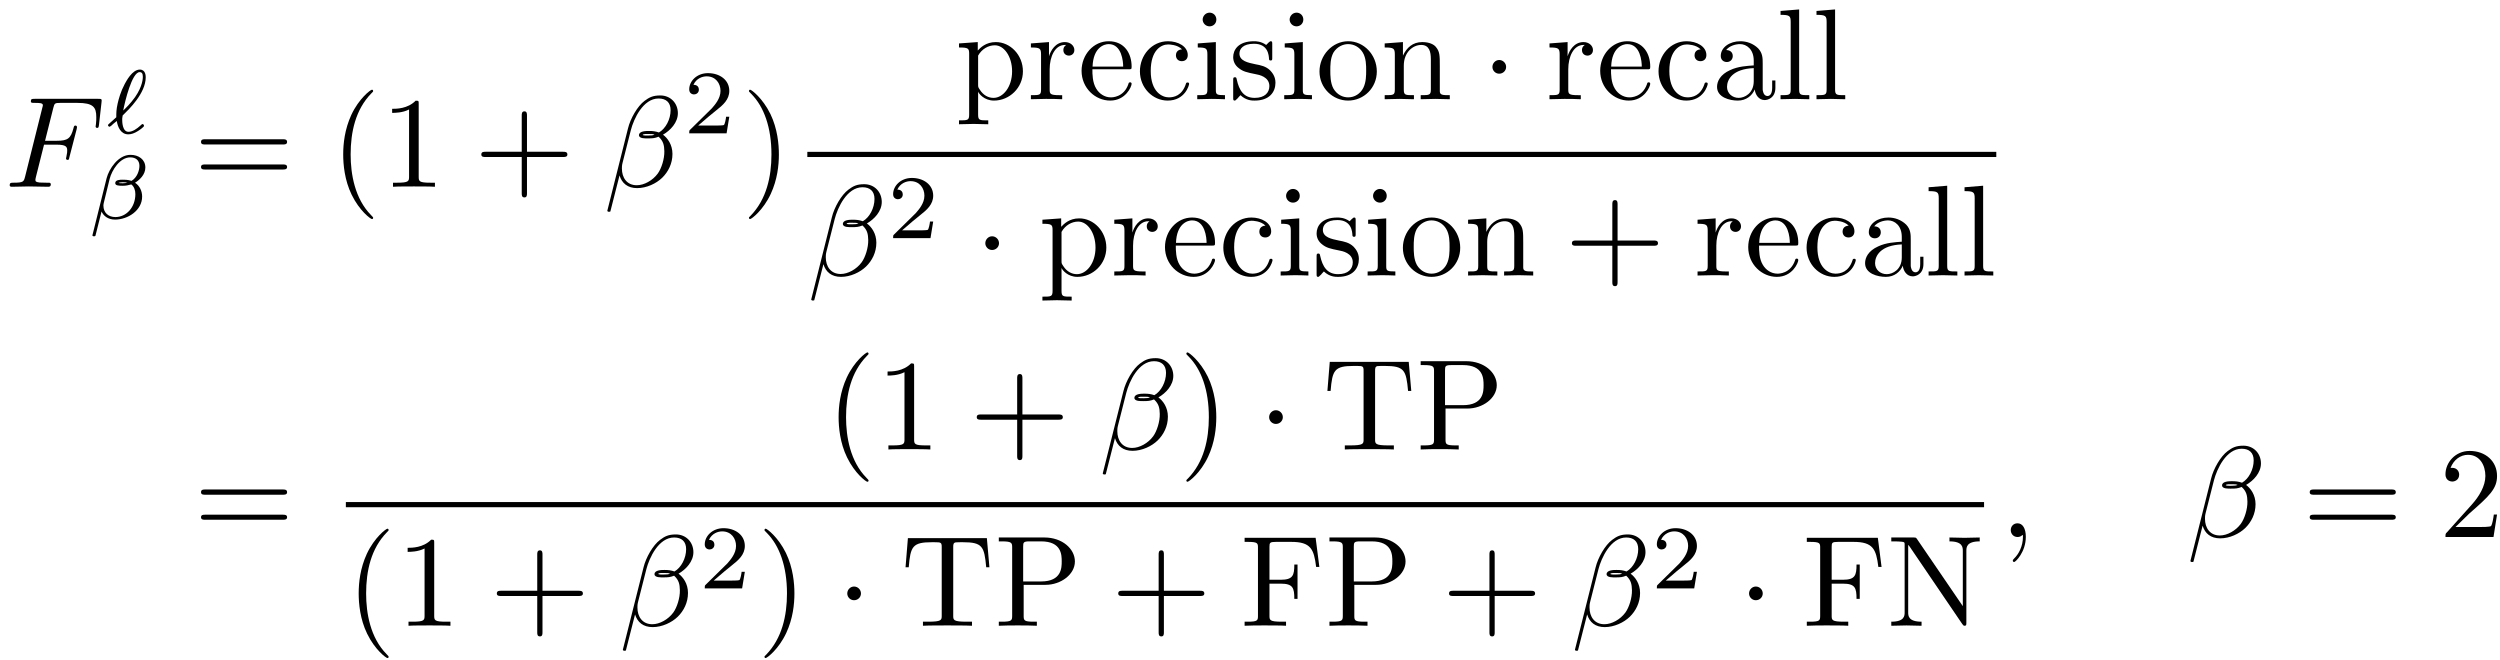 <?xml version="1.0" encoding="UTF-8"?>
<svg xmlns="http://www.w3.org/2000/svg" xmlns:xlink="http://www.w3.org/1999/xlink" width="231pt" height="61pt" viewBox="0 0 231 61" version="1.1"><!--latexit:AAAF/XjabVRrTBxVFL537raFbWEX6IPS1yALhVKRlxapaJfittiyUPbBAgPr3Zm7
y8DszDpzp7jdbHJ/NI0m+sNfjY1RoX9aNT4aNT4SE01tGmOaCmhMjNH+akw1jSYa
E/3h3Z1thaYz2ew53znnnnO+c+4kMppq0fb2FSgg17r1G9wx30liWqqhj/uwKc+o
XAv7qJGJ+YzELJGpVQ3gmdfjXk8wdIxkieIvOX1TVh42DYMy+I63fuOmxqa9zS37
Wvc/2PbQwwcfOzTw1LEToxOT0zhKVM2waMSn25q2XFHp8db5xoKhtjmStSb4fylJ
1Cdr2LIuVlXXbN6ydVvtdiYwxFxsHVvPNrAyVs7cF3fs3LV7j1j/QAPbyDaxSuZh
VayO7WC72G4mxhLYIpqqk4hsaIYZThsKiVCVaiSWMQlOJzQylcYpXU2qMqa83bCC
KeFtJbA8lzINW1cOFwInLMM2ZRImz9IGUHqW2zs8nV3dkWBo9Ei/FAwVHUMZLJNA
u8hf4IWsYumRAz2PTjht6DhNYo5IrLFSwGJPbywYGi726xWWPH2PPzHOCbCoqeop
5h3hB/j7izwP2RTzekNFy3n/4UKcoyw/6QkcOTp4V+fF+CmXEjYlFqtm21lN3Puv
pBiynSY6LVYw2dGeoVM5bFJV1kjeLdkW4bXP4RSZ5GKhVmsqV2QtLzZyRBGThsl/
OhWL6OqIHE5bVjad4J5pTGese20F8H62SZsme6Zyqp7hleqykyhpayI1RJrNEFFR
Tc6LluUClk2V1yrKM9jEMuXb6W6UTKKTedlIp7Gu5KQkTqtaViFJbGs0n5Os5B25
sGLHgyMLQ2zzwjDbwmqjwVCAt7ISCkc80bHYONdD6inCKUwGNJyyuB7kFDQcanaG
7fWyrWxbdMjQsWzwmUhTpRMWpV6uxp/mnA+ocmGFsJldjBfAhBz3Vq8aheJMZ1Hp
vS++lPSkZgqXgKo8sf/zv6Itf1Y3sJ38pNk5nm2Ab+bibG9h7dJd3YEOkb+AVRSG
nzk6yPYUx1wFXVKCpFQ9hzU1pe/LuwNxDlA8LRFNczeJfWJzR6uDdLaIUpJzmZMo
3+scvxCyWrjyeVGSFYOKDsxRrGl5TqcTtMa4Kqb1Hn9Jcjf1lRLcSdlSjHX8wiP8
zFW1rDW1OlKgIDkOq+yBYD6/X5SesbEiFq28q063RPgOlLrmnNkn496au7fm/9mc
t+O9oAxUgTrgAy2gExwAg+A4OAFCYB7kwWnwAjgLXgUXwBvgLfA2eBdcAu+DD8FH
4BNwGVwBV8FX4GtwDVwHS2AFfAe+BzfATfAr+AP8A8thJRRhK+yGB6EfBmEEjsFx
OA1VaMJTMA/PwOfgi/AsfBmeg6/B9+AH8DP4JbwGf4A/wp/gDeFn4abwi3BL+E24
Lfwu/I0gKkNVqBbVowbUiPaiNtSFelEf6kfDaBSNIQ0Z6DR6Hr2EzqFX0AK6gN5E
l9DH6FP0BbqMrqCrruuub123nA0WYOm7NQ/WPK7b/wHk4/3B-->
<defs>
<g>
<symbol overflow="visible" id="glyph0-0">
<path style="stroke:none;" d=""/>
</symbol>
<symbol overflow="visible" id="glyph0-1">
<path style="stroke:none;" d="M 3.625 -3.891 L 4.781 -3.891 C 5.672 -3.891 5.766 -3.688 5.766 -3.344 C 5.766 -3.266 5.766 -3.125 5.688 -2.766 C 5.672 -2.703 5.656 -2.656 5.656 -2.625 C 5.656 -2.531 5.719 -2.484 5.797 -2.484 C 5.922 -2.484 5.922 -2.516 5.969 -2.734 L 6.641 -5.328 C 6.672 -5.469 6.672 -5.484 6.672 -5.516 C 6.672 -5.547 6.641 -5.656 6.531 -5.656 C 6.406 -5.656 6.391 -5.594 6.344 -5.406 C 6.094 -4.469 5.828 -4.25 4.812 -4.25 L 3.719 -4.25 L 4.484 -7.297 C 4.594 -7.703 4.609 -7.75 5.125 -7.75 L 6.703 -7.75 C 8.172 -7.75 8.453 -7.359 8.453 -6.438 C 8.453 -6.172 8.453 -6.125 8.422 -5.797 C 8.391 -5.641 8.391 -5.625 8.391 -5.578 C 8.391 -5.516 8.422 -5.438 8.531 -5.438 C 8.672 -5.438 8.672 -5.516 8.703 -5.734 L 8.938 -7.812 C 8.984 -8.125 8.922 -8.125 8.625 -8.125 L 2.766 -8.125 C 2.516 -8.125 2.406 -8.125 2.406 -7.891 C 2.406 -7.75 2.516 -7.75 2.734 -7.75 C 3.172 -7.75 3.516 -7.75 3.516 -7.547 C 3.516 -7.5 3.516 -7.469 3.453 -7.25 L 1.875 -0.938 C 1.75 -0.469 1.734 -0.375 0.781 -0.375 C 0.578 -0.375 0.453 -0.375 0.453 -0.141 C 0.453 0 0.594 0 0.641 0 C 0.984 0 1.859 -0.031 2.219 -0.031 C 2.609 -0.031 3.594 0 4 0 C 4.094 0 4.25 0 4.25 -0.234 C 4.25 -0.328 4.172 -0.344 4.172 -0.359 C 4.141 -0.375 4.109 -0.375 3.844 -0.375 C 3.578 -0.375 3.516 -0.375 3.219 -0.391 C 2.875 -0.438 2.828 -0.484 2.828 -0.641 C 2.828 -0.656 2.828 -0.734 2.875 -0.906 Z M 3.625 -3.891 "/>
</symbol>
<symbol overflow="visible" id="glyph0-2">
<path style="stroke:none;" d="M 6.875 -6.797 C 6.875 -7.703 6.219 -8.438 5.25 -8.438 C 4.547 -8.438 4.219 -8.25 3.797 -7.938 C 3.141 -7.453 2.484 -6.297 2.266 -5.391 L 0.359 2.203 C 0.344 2.25 0.406 2.312 0.5 2.312 C 0.594 2.312 0.641 2.297 0.641 2.266 L 1.484 -1.047 C 1.703 -0.328 2.234 0.125 3.109 0.125 C 3.984 0.125 4.875 -0.297 5.422 -0.828 C 5.984 -1.375 6.375 -2.141 6.375 -3.031 C 6.375 -3.891 5.922 -4.5 5.5 -4.812 C 6.188 -5.203 6.875 -5.938 6.875 -6.797 Z M 4.719 -4.812 C 4.562 -4.75 4.438 -4.734 4.141 -4.734 C 3.984 -4.734 3.734 -4.719 3.625 -4.781 C 3.641 -4.906 4.078 -4.875 4.203 -4.875 C 4.453 -4.875 4.562 -4.875 4.719 -4.812 Z M 6.203 -7.078 C 6.203 -6.234 5.75 -5.375 5.125 -5.016 C 4.812 -5.125 4.562 -5.156 4.203 -5.156 C 3.953 -5.156 3.281 -5.156 3.281 -4.766 C 3.281 -4.438 3.891 -4.469 4.109 -4.469 C 4.547 -4.469 4.734 -4.484 5.094 -4.625 C 5.547 -4.203 5.609 -3.828 5.625 -3.281 C 5.641 -2.578 5.359 -1.688 5.016 -1.219 C 4.547 -0.578 3.75 -0.141 3.078 -0.141 C 2.156 -0.141 1.703 -0.844 1.703 -1.688 C 1.703 -1.812 1.703 -1.984 1.766 -2.219 L 2.531 -5.234 C 2.797 -6.266 3.656 -8.156 5.094 -8.156 C 5.781 -8.156 6.203 -7.797 6.203 -7.078 Z M 6.203 -7.078 "/>
</symbol>
<symbol overflow="visible" id="glyph0-3">
<path style="stroke:none;" d="M 2.422 -0.016 C 2.422 -0.797 2.125 -1.266 1.656 -1.266 C 1.266 -1.266 1.031 -0.969 1.031 -0.641 C 1.031 -0.312 1.266 0 1.656 0 C 1.812 0 1.953 -0.047 2.078 -0.156 C 2.109 -0.172 2.125 -0.188 2.141 -0.188 C 2.156 -0.188 2.156 -0.172 2.156 -0.016 C 2.156 0.875 1.75 1.594 1.344 1.984 C 1.219 2.109 1.219 2.141 1.219 2.172 C 1.219 2.266 1.281 2.312 1.344 2.312 C 1.469 2.312 2.422 1.391 2.422 -0.016 Z M 2.422 -0.016 "/>
</symbol>
<symbol overflow="visible" id="glyph1-0">
<path style="stroke:none;" d=""/>
</symbol>
<symbol overflow="visible" id="glyph1-1">
<path style="stroke:none;" d="M 1 -1.141 C 1.078 -0.609 1.359 0.094 2.062 0.094 C 2.344 0.094 2.641 -0.016 2.938 -0.203 C 3.078 -0.281 3.516 -0.594 3.516 -0.688 C 3.516 -0.75 3.453 -0.859 3.391 -0.859 C 3.344 -0.859 3.328 -0.859 3.203 -0.734 C 2.844 -0.406 2.453 -0.141 2.078 -0.141 C 1.5 -0.141 1.5 -1.109 1.5 -1.266 C 1.5 -1.375 1.5 -1.406 1.531 -1.562 C 1.531 -1.641 1.531 -1.656 1.641 -1.75 C 2.094 -2.188 3.672 -3.703 3.672 -5.172 C 3.672 -5.297 3.672 -5.891 3.125 -5.891 C 2.422 -5.891 1.875 -4.812 1.734 -4.562 C 1.359 -3.859 1.172 -3.172 1.078 -2.75 C 0.953 -2.188 0.953 -1.891 0.953 -1.484 C 0.891 -1.422 0.422 -1 0.328 -0.922 C 0.203 -0.812 0.188 -0.797 0.188 -0.75 C 0.188 -0.688 0.266 -0.609 0.328 -0.609 C 0.391 -0.609 0.625 -0.812 0.672 -0.875 Z M 1.594 -2.109 C 1.75 -2.953 2.406 -5.656 3.109 -5.656 C 3.312 -5.656 3.406 -5.531 3.406 -5.219 C 3.406 -5.125 3.406 -4.375 2.688 -3.344 C 2.266 -2.75 1.797 -2.297 1.594 -2.109 Z M 1.594 -2.109 "/>
</symbol>
<symbol overflow="visible" id="glyph1-2">
<path style="stroke:none;" d="M 5.297 -4.734 C 5.297 -5.484 4.672 -5.906 3.922 -5.906 C 2.781 -5.906 1.938 -4.594 1.719 -3.75 L 0.406 1.531 C 0.391 1.578 0.484 1.625 0.531 1.625 C 0.609 1.625 0.672 1.609 0.688 1.562 L 1.25 -0.672 C 1.422 -0.281 1.828 0.078 2.5 0.078 C 3.672 0.078 5 -0.766 5 -2.047 C 5 -2.547 4.781 -3.047 4.344 -3.328 C 4.75 -3.578 5.297 -4.062 5.297 -4.734 Z M 3.641 -3.328 C 3.516 -3.312 3.453 -3.281 3.219 -3.281 C 3.078 -3.281 2.875 -3.281 2.828 -3.312 C 2.906 -3.359 3.141 -3.375 3.219 -3.375 C 3.344 -3.375 3.531 -3.359 3.641 -3.328 Z M 4.75 -4.891 C 4.75 -4.453 4.531 -3.797 4.016 -3.5 C 3.859 -3.547 3.688 -3.609 3.219 -3.609 C 2.938 -3.609 2.516 -3.594 2.516 -3.297 C 2.516 -3.078 2.766 -3.047 3.203 -3.047 C 3.484 -3.047 3.734 -3.094 4 -3.172 C 4.25 -2.984 4.375 -2.641 4.375 -2.281 C 4.375 -1.062 3.547 -0.156 2.531 -0.156 C 1.891 -0.156 1.422 -0.547 1.422 -1.219 C 1.422 -1.297 1.438 -1.375 1.453 -1.453 L 2 -3.688 C 2.203 -4.484 2.938 -5.672 3.906 -5.672 C 4.406 -5.672 4.75 -5.406 4.75 -4.891 Z M 4.75 -4.891 "/>
</symbol>
<symbol overflow="visible" id="glyph2-0">
<path style="stroke:none;" d=""/>
</symbol>
<symbol overflow="visible" id="glyph2-1">
<path style="stroke:none;" d="M 8.219 -3.906 C 8.391 -3.906 8.625 -3.906 8.625 -4.141 C 8.625 -4.391 8.391 -4.391 8.219 -4.391 L 1.062 -4.391 C 0.891 -4.391 0.672 -4.391 0.672 -4.141 C 0.672 -3.906 0.891 -3.906 1.078 -3.906 Z M 8.219 -1.594 C 8.391 -1.594 8.625 -1.594 8.625 -1.828 C 8.625 -2.062 8.391 -2.062 8.219 -2.062 L 1.078 -2.062 C 0.891 -2.062 0.672 -2.062 0.672 -1.828 C 0.672 -1.594 0.891 -1.594 1.062 -1.594 Z M 8.219 -1.594 "/>
</symbol>
<symbol overflow="visible" id="glyph2-2">
<path style="stroke:none;" d="M 3.953 2.875 C 3.953 2.828 3.953 2.812 3.75 2.609 C 2.266 1.094 1.875 -1.156 1.875 -2.984 C 1.875 -5.062 2.328 -7.141 3.797 -8.641 C 3.953 -8.781 3.953 -8.812 3.953 -8.844 C 3.953 -8.922 3.906 -8.969 3.844 -8.969 C 3.719 -8.969 2.641 -8.156 1.938 -6.641 C 1.328 -5.312 1.188 -4 1.188 -2.984 C 1.188 -2.062 1.312 -0.609 1.969 0.734 C 2.688 2.219 3.719 2.984 3.844 2.984 C 3.906 2.984 3.953 2.953 3.953 2.875 Z M 3.953 2.875 "/>
</symbol>
<symbol overflow="visible" id="glyph2-3">
<path style="stroke:none;" d="M 3.516 -7.656 C 3.516 -7.938 3.516 -7.953 3.234 -7.953 C 2.5 -7.203 1.453 -7.203 1.062 -7.203 L 1.062 -6.828 C 1.297 -6.828 2.016 -6.828 2.625 -7.141 L 2.625 -0.938 C 2.625 -0.516 2.594 -0.375 1.516 -0.375 L 1.141 -0.375 L 1.141 0 C 1.547 -0.031 2.594 -0.031 3.078 -0.031 C 3.547 -0.031 4.594 -0.031 5.016 0 L 5.016 -0.375 L 4.625 -0.375 C 3.547 -0.375 3.516 -0.5 3.516 -0.938 Z M 3.516 -7.656 "/>
</symbol>
<symbol overflow="visible" id="glyph2-4">
<path style="stroke:none;" d="M 4.891 -2.75 L 8.219 -2.75 C 8.391 -2.75 8.625 -2.75 8.625 -2.984 C 8.625 -3.234 8.391 -3.234 8.219 -3.234 L 4.891 -3.234 L 4.891 -6.578 C 4.891 -6.734 4.891 -6.969 4.656 -6.969 C 4.406 -6.969 4.406 -6.734 4.406 -6.578 L 4.406 -3.234 L 1.062 -3.234 C 0.891 -3.234 0.672 -3.234 0.672 -2.984 C 0.672 -2.75 0.891 -2.75 1.062 -2.75 L 4.406 -2.75 L 4.406 0.594 C 4.406 0.766 4.406 0.984 4.656 0.984 C 4.891 0.984 4.891 0.766 4.891 0.594 Z M 4.891 -2.75 "/>
</symbol>
<symbol overflow="visible" id="glyph2-5">
<path style="stroke:none;" d="M 3.453 -2.984 C 3.453 -3.922 3.328 -5.359 2.672 -6.719 C 1.953 -8.188 0.922 -8.969 0.797 -8.969 C 0.734 -8.969 0.688 -8.922 0.688 -8.844 C 0.688 -8.812 0.688 -8.781 0.906 -8.578 C 2.078 -7.391 2.766 -5.484 2.766 -2.984 C 2.766 -0.938 2.312 1.156 0.844 2.672 C 0.688 2.812 0.688 2.828 0.688 2.875 C 0.688 2.938 0.734 2.984 0.797 2.984 C 0.922 2.984 2 2.172 2.703 0.656 C 3.312 -0.656 3.453 -1.984 3.453 -2.984 Z M 3.453 -2.984 "/>
</symbol>
<symbol overflow="visible" id="glyph2-6">
<path style="stroke:none;" d="M 2.062 -4.5 L 2.062 -5.281 L 0.328 -5.156 L 0.328 -4.781 C 1.188 -4.781 1.266 -4.703 1.266 -4.188 L 1.266 1.406 C 1.266 1.953 1.141 1.953 0.328 1.953 L 0.328 2.312 C 0.734 2.312 1.359 2.281 1.672 2.281 C 2 2.281 2.609 2.312 3.031 2.312 L 3.031 1.953 C 2.219 1.953 2.094 1.953 2.094 1.406 L 2.094 -0.703 C 2.156 -0.516 2.656 0.125 3.562 0.125 C 4.984 0.125 6.234 -1.047 6.234 -2.578 C 6.234 -4.094 5.062 -5.281 3.734 -5.281 C 2.797 -5.281 2.297 -4.75 2.062 -4.5 Z M 2.094 -1.359 L 2.094 -4.031 C 2.438 -4.641 3.031 -4.984 3.641 -4.984 C 4.5 -4.984 5.234 -3.938 5.234 -2.578 C 5.234 -1.141 4.406 -0.125 3.516 -0.125 C 3.031 -0.125 2.578 -0.375 2.266 -0.859 C 2.094 -1.109 2.094 -1.125 2.094 -1.359 Z M 2.094 -1.359 "/>
</symbol>
<symbol overflow="visible" id="glyph2-7">
<path style="stroke:none;" d="M 2 -3.969 L 2 -5.281 L 0.328 -5.156 L 0.328 -4.781 C 1.172 -4.781 1.266 -4.703 1.266 -4.109 L 1.266 -0.906 C 1.266 -0.375 1.141 -0.375 0.328 -0.375 L 0.328 0 C 0.797 -0.016 1.359 -0.031 1.703 -0.031 C 2.172 -0.031 2.734 -0.031 3.219 0 L 3.219 -0.375 L 2.969 -0.375 C 2.078 -0.375 2.062 -0.5 2.062 -0.938 L 2.062 -2.766 C 2.062 -3.953 2.562 -5.016 3.469 -5.016 C 3.547 -5.016 3.578 -5.016 3.594 -5.016 C 3.562 -5 3.328 -4.859 3.328 -4.547 C 3.328 -4.203 3.578 -4.031 3.844 -4.031 C 4.047 -4.031 4.344 -4.172 4.344 -4.547 C 4.344 -4.938 3.984 -5.281 3.469 -5.281 C 2.594 -5.281 2.156 -4.484 2 -3.969 Z M 2 -3.969 "/>
</symbol>
<symbol overflow="visible" id="glyph2-8">
<path style="stroke:none;" d="M 1.344 -3.016 C 1.406 -4.797 2.422 -5.094 2.828 -5.094 C 4.047 -5.094 4.172 -3.484 4.172 -3.016 Z M 1.328 -2.766 L 4.656 -2.766 C 4.922 -2.766 4.953 -2.766 4.953 -3.016 C 4.953 -4.203 4.312 -5.359 2.828 -5.359 C 1.438 -5.359 0.328 -4.125 0.328 -2.625 C 0.328 -1.031 1.594 0.125 2.969 0.125 C 4.422 0.125 4.953 -1.188 4.953 -1.422 C 4.953 -1.547 4.859 -1.562 4.812 -1.562 C 4.703 -1.562 4.672 -1.5 4.656 -1.406 C 4.234 -0.172 3.156 -0.172 3.031 -0.172 C 2.438 -0.172 1.953 -0.531 1.688 -0.969 C 1.328 -1.547 1.328 -2.328 1.328 -2.766 Z M 1.328 -2.766 "/>
</symbol>
<symbol overflow="visible" id="glyph2-9">
<path style="stroke:none;" d="M 1.406 -2.609 C 1.406 -4.547 2.375 -5.062 3.016 -5.062 C 3.125 -5.062 3.875 -5.047 4.297 -4.609 C 3.797 -4.578 3.734 -4.219 3.734 -4.062 C 3.734 -3.75 3.938 -3.516 4.281 -3.516 C 4.594 -3.516 4.828 -3.719 4.828 -4.078 C 4.828 -4.891 3.922 -5.359 3 -5.359 C 1.5 -5.359 0.406 -4.062 0.406 -2.578 C 0.406 -1.047 1.594 0.125 2.969 0.125 C 4.578 0.125 4.953 -1.297 4.953 -1.422 C 4.953 -1.547 4.844 -1.547 4.812 -1.547 C 4.703 -1.547 4.672 -1.5 4.656 -1.422 C 4.297 -0.312 3.531 -0.172 3.078 -0.172 C 2.453 -0.172 1.406 -0.688 1.406 -2.609 Z M 1.406 -2.609 "/>
</symbol>
<symbol overflow="visible" id="glyph2-10">
<path style="stroke:none;" d="M 2.109 -5.281 L 0.438 -5.156 L 0.438 -4.781 C 1.219 -4.781 1.328 -4.703 1.328 -4.125 L 1.328 -0.906 C 1.328 -0.375 1.188 -0.375 0.391 -0.375 L 0.391 0 C 0.781 -0.016 1.422 -0.031 1.703 -0.031 C 2.125 -0.031 2.547 -0.016 2.953 0 L 2.953 -0.375 C 2.156 -0.375 2.109 -0.438 2.109 -0.891 Z M 2.156 -7.359 C 2.156 -7.75 1.859 -8 1.531 -8 C 1.156 -8 0.891 -7.672 0.891 -7.359 C 0.891 -7.047 1.156 -6.734 1.531 -6.734 C 1.859 -6.734 2.156 -6.984 2.156 -7.359 Z M 2.156 -7.359 "/>
</symbol>
<symbol overflow="visible" id="glyph2-11">
<path style="stroke:none;" d="M 2.484 -2.312 C 2.75 -2.266 3.734 -2.078 3.734 -1.219 C 3.734 -0.609 3.312 -0.125 2.375 -0.125 C 1.375 -0.125 0.938 -0.812 0.719 -1.828 C 0.688 -1.984 0.672 -2.031 0.547 -2.031 C 0.391 -2.031 0.391 -1.953 0.391 -1.734 L 0.391 -0.156 C 0.391 0.047 0.391 0.125 0.531 0.125 C 0.578 0.125 0.594 0.125 0.828 -0.109 C 0.844 -0.125 0.844 -0.156 1.062 -0.375 C 1.594 0.125 2.125 0.125 2.375 0.125 C 3.75 0.125 4.297 -0.672 4.297 -1.531 C 4.297 -2.156 3.938 -2.516 3.797 -2.672 C 3.406 -3.047 2.938 -3.141 2.438 -3.234 C 1.766 -3.375 0.969 -3.531 0.969 -4.219 C 0.969 -4.641 1.281 -5.125 2.312 -5.125 C 3.625 -5.125 3.688 -4.047 3.703 -3.688 C 3.719 -3.578 3.828 -3.578 3.844 -3.578 C 4 -3.578 4 -3.641 4 -3.859 L 4 -5.062 C 4 -5.266 4 -5.359 3.875 -5.359 C 3.812 -5.359 3.797 -5.359 3.641 -5.219 C 3.594 -5.156 3.484 -5.062 3.438 -5.016 C 2.969 -5.359 2.484 -5.359 2.312 -5.359 C 0.844 -5.359 0.391 -4.547 0.391 -3.891 C 0.391 -3.469 0.578 -3.125 0.906 -2.875 C 1.297 -2.562 1.625 -2.484 2.484 -2.312 Z M 2.484 -2.312 "/>
</symbol>
<symbol overflow="visible" id="glyph2-12">
<path style="stroke:none;" d="M 5.625 -2.562 C 5.625 -4.094 4.438 -5.359 2.984 -5.359 C 1.5 -5.359 0.328 -4.047 0.328 -2.562 C 0.328 -1.016 1.578 0.125 2.969 0.125 C 4.422 0.125 5.625 -1.047 5.625 -2.562 Z M 2.984 -0.172 C 2.469 -0.172 1.953 -0.422 1.625 -0.969 C 1.328 -1.5 1.328 -2.219 1.328 -2.656 C 1.328 -3.125 1.328 -3.766 1.609 -4.297 C 1.938 -4.844 2.5 -5.094 2.969 -5.094 C 3.5 -5.094 4.016 -4.828 4.328 -4.312 C 4.641 -3.797 4.641 -3.109 4.641 -2.656 C 4.641 -2.219 4.641 -1.578 4.375 -1.047 C 4.109 -0.516 3.578 -0.172 2.984 -0.172 Z M 2.984 -0.172 "/>
</symbol>
<symbol overflow="visible" id="glyph2-13">
<path style="stroke:none;" d="M 1.312 -4.109 L 1.312 -0.906 C 1.312 -0.375 1.188 -0.375 0.375 -0.375 L 0.375 0 C 0.797 -0.016 1.406 -0.031 1.734 -0.031 C 2.047 -0.031 2.672 -0.016 3.078 0 L 3.078 -0.375 C 2.266 -0.375 2.141 -0.375 2.141 -0.906 L 2.141 -3.109 C 2.141 -4.344 2.984 -5.016 3.75 -5.016 C 4.5 -5.016 4.641 -4.375 4.641 -3.688 L 4.641 -0.906 C 4.641 -0.375 4.5 -0.375 3.703 -0.375 L 3.703 0 C 4.125 -0.016 4.734 -0.031 5.062 -0.031 C 5.359 -0.031 5.984 -0.016 6.391 0 L 6.391 -0.375 C 5.766 -0.375 5.469 -0.375 5.469 -0.734 L 5.469 -3.016 C 5.469 -4.047 5.469 -4.406 5.094 -4.844 C 4.922 -5.047 4.531 -5.281 3.844 -5.281 C 2.969 -5.281 2.406 -4.766 2.062 -4.031 L 2.062 -5.281 L 0.375 -5.156 L 0.375 -4.781 C 1.219 -4.781 1.312 -4.703 1.312 -4.109 Z M 1.312 -4.109 "/>
</symbol>
<symbol overflow="visible" id="glyph2-14">
<path style="stroke:none;" d="M 3.984 -0.906 C 4.031 -0.438 4.344 0.078 4.906 0.078 C 5.156 0.078 5.891 -0.094 5.891 -1.062 L 5.891 -1.734 L 5.594 -1.734 L 5.594 -1.062 C 5.594 -0.375 5.297 -0.297 5.156 -0.297 C 4.766 -0.297 4.719 -0.844 4.719 -0.891 L 4.719 -3.281 C 4.719 -3.797 4.719 -4.25 4.297 -4.703 C 3.828 -5.156 3.234 -5.359 2.656 -5.359 C 1.672 -5.359 0.844 -4.797 0.844 -4 C 0.844 -3.641 1.094 -3.438 1.406 -3.438 C 1.734 -3.438 1.953 -3.688 1.953 -4 C 1.953 -4.141 1.891 -4.531 1.344 -4.547 C 1.656 -4.953 2.25 -5.094 2.625 -5.094 C 3.219 -5.094 3.891 -4.625 3.891 -3.562 L 3.891 -3.125 C 3.281 -3.078 2.453 -3.047 1.703 -2.688 C 0.797 -2.281 0.5 -1.656 0.5 -1.141 C 0.5 -0.172 1.656 0.125 2.422 0.125 C 3.203 0.125 3.75 -0.344 3.984 -0.906 Z M 3.891 -2.875 L 3.891 -1.672 C 3.891 -0.531 3.031 -0.125 2.5 -0.125 C 1.906 -0.125 1.422 -0.547 1.422 -1.141 C 1.422 -1.812 1.922 -2.797 3.891 -2.875 Z M 3.891 -2.875 "/>
</symbol>
<symbol overflow="visible" id="glyph2-15">
<path style="stroke:none;" d="M 2.109 -8.297 L 0.391 -8.156 L 0.391 -7.797 C 1.234 -7.797 1.328 -7.703 1.328 -7.125 L 1.328 -0.906 C 1.328 -0.375 1.188 -0.375 0.391 -0.375 L 0.391 0 C 0.781 -0.016 1.422 -0.031 1.719 -0.031 C 2.016 -0.031 2.609 -0.016 3.047 0 L 3.047 -0.375 C 2.25 -0.375 2.109 -0.375 2.109 -0.906 Z M 2.109 -8.297 "/>
</symbol>
<symbol overflow="visible" id="glyph2-16">
<path style="stroke:none;" d="M 7.953 -8.094 L 0.656 -8.094 L 0.438 -5.406 L 0.734 -5.406 C 0.891 -7.328 1.078 -7.719 2.875 -7.719 C 3.094 -7.719 3.406 -7.719 3.531 -7.703 C 3.781 -7.656 3.781 -7.516 3.781 -7.25 L 3.781 -0.938 C 3.781 -0.531 3.781 -0.375 2.516 -0.375 L 2.047 -0.375 L 2.047 0 C 2.531 -0.031 3.75 -0.031 4.297 -0.031 C 4.859 -0.031 6.078 -0.031 6.578 0 L 6.578 -0.375 L 6.094 -0.375 C 4.844 -0.375 4.844 -0.531 4.844 -0.938 L 4.844 -7.25 C 4.844 -7.484 4.844 -7.656 5.062 -7.703 C 5.188 -7.719 5.516 -7.719 5.734 -7.719 C 7.547 -7.719 7.719 -7.328 7.891 -5.406 L 8.188 -5.406 Z M 7.953 -8.094 "/>
</symbol>
<symbol overflow="visible" id="glyph2-17">
<path style="stroke:none;" d="M 2.719 -3.781 L 4.734 -3.781 C 6.172 -3.781 7.453 -4.75 7.453 -5.938 C 7.453 -7.109 6.281 -8.156 4.641 -8.156 L 0.422 -8.156 L 0.422 -7.797 L 0.703 -7.797 C 1.625 -7.797 1.656 -7.656 1.656 -7.234 L 1.656 -0.938 C 1.656 -0.5 1.625 -0.375 0.703 -0.375 L 0.422 -0.375 L 0.422 0 C 0.844 -0.031 1.719 -0.031 2.172 -0.031 C 2.625 -0.031 3.531 -0.031 3.938 0 L 3.938 -0.375 L 3.656 -0.375 C 2.734 -0.375 2.719 -0.5 2.719 -0.938 Z M 2.672 -4.094 L 2.672 -7.312 C 2.672 -7.703 2.703 -7.797 3.266 -7.797 L 4.328 -7.797 C 6.234 -7.797 6.234 -6.531 6.234 -5.938 C 6.234 -5.375 6.234 -4.094 4.328 -4.094 Z M 2.672 -4.094 "/>
</symbol>
<symbol overflow="visible" id="glyph2-18">
<path style="stroke:none;" d="M 6.953 -8.125 L 0.391 -8.125 L 0.391 -7.75 L 0.688 -7.75 C 1.609 -7.75 1.625 -7.625 1.625 -7.203 L 1.625 -0.938 C 1.625 -0.5 1.609 -0.375 0.688 -0.375 L 0.391 -0.375 L 0.391 0 C 0.812 -0.031 1.75 -0.031 2.219 -0.031 C 2.703 -0.031 3.797 -0.031 4.219 0 L 4.219 -0.375 L 3.828 -0.375 C 2.688 -0.375 2.688 -0.531 2.688 -0.938 L 2.688 -3.891 L 3.719 -3.891 C 4.859 -3.891 4.984 -3.5 4.984 -2.484 L 5.281 -2.484 L 5.281 -5.656 L 4.984 -5.656 C 4.984 -4.656 4.859 -4.25 3.719 -4.25 L 2.688 -4.25 L 2.688 -7.281 C 2.688 -7.672 2.719 -7.75 3.281 -7.75 L 4.703 -7.75 C 6.5 -7.75 6.797 -7.094 7 -5.438 L 7.297 -5.438 Z M 6.953 -8.125 "/>
</symbol>
<symbol overflow="visible" id="glyph2-19">
<path style="stroke:none;" d="M 2.766 -8.016 C 2.672 -8.156 2.656 -8.156 2.422 -8.156 L 0.391 -8.156 L 0.391 -7.797 L 0.734 -7.797 C 0.922 -7.797 1.156 -7.781 1.344 -7.766 C 1.609 -7.734 1.625 -7.719 1.625 -7.5 L 1.625 -1.25 C 1.625 -0.938 1.625 -0.375 0.391 -0.375 L 0.391 0 C 0.812 -0.016 1.406 -0.031 1.797 -0.031 C 2.188 -0.031 2.766 -0.016 3.188 0 L 3.188 -0.375 C 1.953 -0.375 1.953 -0.938 1.953 -1.25 L 1.953 -7.469 C 2.016 -7.406 2.031 -7.406 2.078 -7.328 L 6.953 -0.156 C 7.062 -0.016 7.078 0 7.156 0 C 7.328 0 7.328 -0.078 7.328 -0.312 L 7.328 -6.906 C 7.328 -7.234 7.328 -7.797 8.562 -7.797 L 8.562 -8.156 C 8.141 -8.156 7.547 -8.125 7.156 -8.125 C 6.766 -8.125 6.188 -8.156 5.766 -8.156 L 5.766 -7.797 C 7 -7.797 7 -7.234 7 -6.906 L 7 -1.812 Z M 2.766 -8.016 "/>
</symbol>
<symbol overflow="visible" id="glyph2-20">
<path style="stroke:none;" d="M 1.516 -0.922 L 2.781 -2.156 C 4.656 -3.797 5.359 -4.453 5.359 -5.641 C 5.359 -7 4.297 -7.953 2.828 -7.953 C 1.484 -7.953 0.594 -6.859 0.594 -5.797 C 0.594 -5.125 1.188 -5.125 1.234 -5.125 C 1.438 -5.125 1.859 -5.266 1.859 -5.766 C 1.859 -6.078 1.641 -6.391 1.219 -6.391 C 1.125 -6.391 1.094 -6.391 1.062 -6.375 C 1.344 -7.141 1.984 -7.594 2.672 -7.594 C 3.766 -7.594 4.281 -6.625 4.281 -5.641 C 4.281 -4.688 3.688 -3.734 3.031 -3 L 0.734 -0.438 C 0.594 -0.312 0.594 -0.281 0.594 0 L 5.031 0 L 5.359 -2.078 L 5.062 -2.078 C 5.016 -1.719 4.922 -1.188 4.812 -1.016 C 4.719 -0.922 3.938 -0.922 3.672 -0.922 Z M 1.516 -0.922 "/>
</symbol>
<symbol overflow="visible" id="glyph3-0">
<path style="stroke:none;" d=""/>
</symbol>
<symbol overflow="visible" id="glyph3-1">
<path style="stroke:none;" d="M 4.234 -1.531 L 3.938 -1.531 C 3.922 -1.344 3.828 -0.844 3.734 -0.766 C 3.656 -0.719 3.016 -0.719 2.891 -0.719 L 1.359 -0.719 C 2.234 -1.484 2.531 -1.719 3.031 -2.125 C 3.656 -2.609 4.234 -3.125 4.234 -3.922 C 4.234 -4.938 3.344 -5.562 2.266 -5.562 C 1.234 -5.562 0.531 -4.828 0.531 -4.062 C 0.531 -3.641 0.891 -3.594 0.969 -3.594 C 1.172 -3.594 1.422 -3.734 1.422 -4.031 C 1.422 -4.188 1.359 -4.484 0.922 -4.484 C 1.188 -5.078 1.75 -5.266 2.141 -5.266 C 2.984 -5.266 3.422 -4.609 3.422 -3.922 C 3.422 -3.203 2.891 -2.625 2.625 -2.312 L 0.609 -0.328 C 0.531 -0.25 0.531 -0.234 0.531 0 L 3.984 0 Z M 4.234 -1.531 "/>
</symbol>
<symbol overflow="visible" id="glyph4-0">
<path style="stroke:none;" d=""/>
</symbol>
<symbol overflow="visible" id="glyph4-1">
<path style="stroke:none;" d="M 2.297 -2.984 C 2.297 -3.328 2.016 -3.625 1.656 -3.625 C 1.312 -3.625 1.031 -3.328 1.031 -2.984 C 1.031 -2.641 1.312 -2.359 1.656 -2.359 C 2.016 -2.359 2.297 -2.641 2.297 -2.984 Z M 2.297 -2.984 "/>
</symbol>
</g>
</defs>
<g id="surface1">
<g style="fill:rgb(0%,0%,0%);fill-opacity:1;">
  <use xlink:href="#glyph0-1" x="0.444" y="17.257"/>
</g>
<g style="fill:rgb(0%,0%,0%);fill-opacity:1;">
  <use xlink:href="#glyph1-1" x="9.792" y="12.32"/>
</g>
<g style="fill:rgb(0%,0%,0%);fill-opacity:1;">
  <use xlink:href="#glyph1-2" x="8.133" y="20.213"/>
</g>
<g style="fill:rgb(0%,0%,0%);fill-opacity:1;">
  <use xlink:href="#glyph2-1" x="17.902" y="17.257"/>
  <use xlink:href="#glyph2-2" x="30.524" y="17.257"/>
</g>
<g style="fill:rgb(0%,0%,0%);fill-opacity:1;">
  <use xlink:href="#glyph2-3" x="35.172" y="17.257"/>
</g>
<g style="fill:rgb(0%,0%,0%);fill-opacity:1;">
  <use xlink:href="#glyph2-4" x="43.802" y="17.257"/>
</g>
<g style="fill:rgb(0%,0%,0%);fill-opacity:1;">
  <use xlink:href="#glyph0-2" x="55.76" y="17.257"/>
</g>
<g style="fill:rgb(0%,0%,0%);fill-opacity:1;">
  <use xlink:href="#glyph3-1" x="63.153" y="12.32"/>
</g>
<g style="fill:rgb(0%,0%,0%);fill-opacity:1;">
  <use xlink:href="#glyph2-5" x="68.516" y="17.257"/>
</g>
<g style="fill:rgb(0%,0%,0%);fill-opacity:1;">
  <use xlink:href="#glyph2-6" x="88.284" y="9.169"/>
</g>
<g style="fill:rgb(0%,0%,0%);fill-opacity:1;">
  <use xlink:href="#glyph2-7" x="94.927" y="9.169"/>
</g>
<g style="fill:rgb(0%,0%,0%);fill-opacity:1;">
  <use xlink:href="#glyph2-8" x="99.609" y="9.169"/>
</g>
<g style="fill:rgb(0%,0%,0%);fill-opacity:1;">
  <use xlink:href="#glyph2-9" x="104.922" y="9.169"/>
</g>
<g style="fill:rgb(0%,0%,0%);fill-opacity:1;">
  <use xlink:href="#glyph2-10" x="110.235" y="9.169"/>
</g>
<g style="fill:rgb(0%,0%,0%);fill-opacity:1;">
  <use xlink:href="#glyph2-11" x="113.556" y="9.169"/>
</g>
<g style="fill:rgb(0%,0%,0%);fill-opacity:1;">
  <use xlink:href="#glyph2-10" x="118.271" y="9.169"/>
</g>
<g style="fill:rgb(0%,0%,0%);fill-opacity:1;">
  <use xlink:href="#glyph2-12" x="121.593" y="9.169"/>
  <use xlink:href="#glyph2-13" x="127.57" y="9.169"/>
</g>
<g style="fill:rgb(0%,0%,0%);fill-opacity:1;">
  <use xlink:href="#glyph4-1" x="136.869" y="9.169"/>
</g>
<g style="fill:rgb(0%,0%,0%);fill-opacity:1;">
  <use xlink:href="#glyph2-7" x="142.846" y="9.169"/>
</g>
<g style="fill:rgb(0%,0%,0%);fill-opacity:1;">
  <use xlink:href="#glyph2-8" x="147.529" y="9.169"/>
</g>
<g style="fill:rgb(0%,0%,0%);fill-opacity:1;">
  <use xlink:href="#glyph2-9" x="152.842" y="9.169"/>
</g>
<g style="fill:rgb(0%,0%,0%);fill-opacity:1;">
  <use xlink:href="#glyph2-14" x="158.155" y="9.169"/>
  <use xlink:href="#glyph2-15" x="164.132" y="9.169"/>
</g>
<g style="fill:rgb(0%,0%,0%);fill-opacity:1;">
  <use xlink:href="#glyph2-15" x="167.453" y="9.169"/>
</g>
<path style="fill:none;stroke-width:0.398;stroke-linecap:butt;stroke-linejoin:miter;stroke:rgb(0%,0%,0%);stroke-opacity:1;stroke-miterlimit:10;" d="M -0.002 -0.001 L 91.548 -0.001 " transform="matrix(1.2,0,0,-1.2,74.6,14.268)"/>
<g style="fill:rgb(0%,0%,0%);fill-opacity:1;">
  <use xlink:href="#glyph0-2" x="74.6" y="25.458"/>
</g>
<g style="fill:rgb(0%,0%,0%);fill-opacity:1;">
  <use xlink:href="#glyph3-1" x="81.993" y="22.004"/>
</g>
<g style="fill:rgb(0%,0%,0%);fill-opacity:1;">
  <use xlink:href="#glyph4-1" x="90.012" y="25.458"/>
</g>
<g style="fill:rgb(0%,0%,0%);fill-opacity:1;">
  <use xlink:href="#glyph2-6" x="95.991" y="25.458"/>
</g>
<g style="fill:rgb(0%,0%,0%);fill-opacity:1;">
  <use xlink:href="#glyph2-7" x="102.633" y="25.458"/>
</g>
<g style="fill:rgb(0%,0%,0%);fill-opacity:1;">
  <use xlink:href="#glyph2-8" x="107.316" y="25.458"/>
</g>
<g style="fill:rgb(0%,0%,0%);fill-opacity:1;">
  <use xlink:href="#glyph2-9" x="112.629" y="25.458"/>
</g>
<g style="fill:rgb(0%,0%,0%);fill-opacity:1;">
  <use xlink:href="#glyph2-10" x="117.942" y="25.458"/>
</g>
<g style="fill:rgb(0%,0%,0%);fill-opacity:1;">
  <use xlink:href="#glyph2-11" x="121.263" y="25.458"/>
</g>
<g style="fill:rgb(0%,0%,0%);fill-opacity:1;">
  <use xlink:href="#glyph2-10" x="125.978" y="25.458"/>
</g>
<g style="fill:rgb(0%,0%,0%);fill-opacity:1;">
  <use xlink:href="#glyph2-12" x="129.299" y="25.458"/>
  <use xlink:href="#glyph2-13" x="135.277" y="25.458"/>
</g>
<g style="fill:rgb(0%,0%,0%);fill-opacity:1;">
  <use xlink:href="#glyph2-4" x="144.573" y="25.458"/>
</g>
<g style="fill:rgb(0%,0%,0%);fill-opacity:1;">
  <use xlink:href="#glyph2-7" x="156.526" y="25.458"/>
</g>
<g style="fill:rgb(0%,0%,0%);fill-opacity:1;">
  <use xlink:href="#glyph2-8" x="161.208" y="25.458"/>
</g>
<g style="fill:rgb(0%,0%,0%);fill-opacity:1;">
  <use xlink:href="#glyph2-9" x="166.521" y="25.458"/>
</g>
<g style="fill:rgb(0%,0%,0%);fill-opacity:1;">
  <use xlink:href="#glyph2-14" x="171.834" y="25.458"/>
  <use xlink:href="#glyph2-15" x="177.812" y="25.458"/>
</g>
<g style="fill:rgb(0%,0%,0%);fill-opacity:1;">
  <use xlink:href="#glyph2-15" x="181.133" y="25.458"/>
</g>
<g style="fill:rgb(0%,0%,0%);fill-opacity:1;">
  <use xlink:href="#glyph2-1" x="17.902" y="49.619"/>
</g>
<g style="fill:rgb(0%,0%,0%);fill-opacity:1;">
  <use xlink:href="#glyph2-2" x="76.3" y="41.531"/>
  <use xlink:href="#glyph2-3" x="80.949" y="41.531"/>
</g>
<g style="fill:rgb(0%,0%,0%);fill-opacity:1;">
  <use xlink:href="#glyph2-4" x="89.58" y="41.531"/>
</g>
<g style="fill:rgb(0%,0%,0%);fill-opacity:1;">
  <use xlink:href="#glyph0-2" x="101.538" y="41.531"/>
</g>
<g style="fill:rgb(0%,0%,0%);fill-opacity:1;">
  <use xlink:href="#glyph2-5" x="108.932" y="41.531"/>
</g>
<g style="fill:rgb(0%,0%,0%);fill-opacity:1;">
  <use xlink:href="#glyph4-1" x="116.237" y="41.531"/>
</g>
<g style="fill:rgb(0%,0%,0%);fill-opacity:1;">
  <use xlink:href="#glyph2-16" x="122.214" y="41.531"/>
  <use xlink:href="#glyph2-17" x="130.848" y="41.531"/>
</g>
<path style="fill:none;stroke-width:0.398;stroke-linecap:butt;stroke-linejoin:miter;stroke:rgb(0%,0%,0%);stroke-opacity:1;stroke-miterlimit:10;" d="M 0.002 0.001 L 126.144 0.001 " transform="matrix(1.2,0,0,-1.2,31.955,46.63)"/>
<g style="fill:rgb(0%,0%,0%);fill-opacity:1;">
  <use xlink:href="#glyph2-2" x="31.955" y="57.82"/>
  <use xlink:href="#glyph2-3" x="36.605" y="57.82"/>
</g>
<g style="fill:rgb(0%,0%,0%);fill-opacity:1;">
  <use xlink:href="#glyph2-4" x="45.235" y="57.82"/>
</g>
<g style="fill:rgb(0%,0%,0%);fill-opacity:1;">
  <use xlink:href="#glyph0-2" x="57.195" y="57.82"/>
</g>
<g style="fill:rgb(0%,0%,0%);fill-opacity:1;">
  <use xlink:href="#glyph3-1" x="64.588" y="54.366"/>
</g>
<g style="fill:rgb(0%,0%,0%);fill-opacity:1;">
  <use xlink:href="#glyph2-5" x="69.951" y="57.82"/>
</g>
<g style="fill:rgb(0%,0%,0%);fill-opacity:1;">
  <use xlink:href="#glyph4-1" x="77.256" y="57.82"/>
</g>
<g style="fill:rgb(0%,0%,0%);fill-opacity:1;">
  <use xlink:href="#glyph2-16" x="83.234" y="57.82"/>
  <use xlink:href="#glyph2-17" x="91.868" y="57.82"/>
</g>
<g style="fill:rgb(0%,0%,0%);fill-opacity:1;">
  <use xlink:href="#glyph2-4" x="102.653" y="57.82"/>
</g>
<g style="fill:rgb(0%,0%,0%);fill-opacity:1;">
  <use xlink:href="#glyph2-18" x="114.611" y="57.82"/>
</g>
<g style="fill:rgb(0%,0%,0%);fill-opacity:1;">
  <use xlink:href="#glyph2-17" x="122.42" y="57.82"/>
</g>
<g style="fill:rgb(0%,0%,0%);fill-opacity:1;">
  <use xlink:href="#glyph2-4" x="133.218" y="57.82"/>
</g>
<g style="fill:rgb(0%,0%,0%);fill-opacity:1;">
  <use xlink:href="#glyph0-2" x="145.168" y="57.82"/>
</g>
<g style="fill:rgb(0%,0%,0%);fill-opacity:1;">
  <use xlink:href="#glyph3-1" x="152.561" y="54.366"/>
</g>
<g style="fill:rgb(0%,0%,0%);fill-opacity:1;">
  <use xlink:href="#glyph4-1" x="160.581" y="57.82"/>
</g>
<g style="fill:rgb(0%,0%,0%);fill-opacity:1;">
  <use xlink:href="#glyph2-18" x="166.559" y="57.82"/>
  <use xlink:href="#glyph2-19" x="174.364" y="57.82"/>
</g>
<g style="fill:rgb(0%,0%,0%);fill-opacity:1;">
  <use xlink:href="#glyph0-3" x="184.764" y="49.619"/>
</g>
<g style="fill:rgb(0%,0%,0%);fill-opacity:1;">
  <use xlink:href="#glyph0-2" x="202.037" y="49.619"/>
</g>
<g style="fill:rgb(0%,0%,0%);fill-opacity:1;">
  <use xlink:href="#glyph2-1" x="212.746" y="49.619"/>
  <use xlink:href="#glyph2-20" x="225.368" y="49.619"/>
</g>
</g>
</svg>
